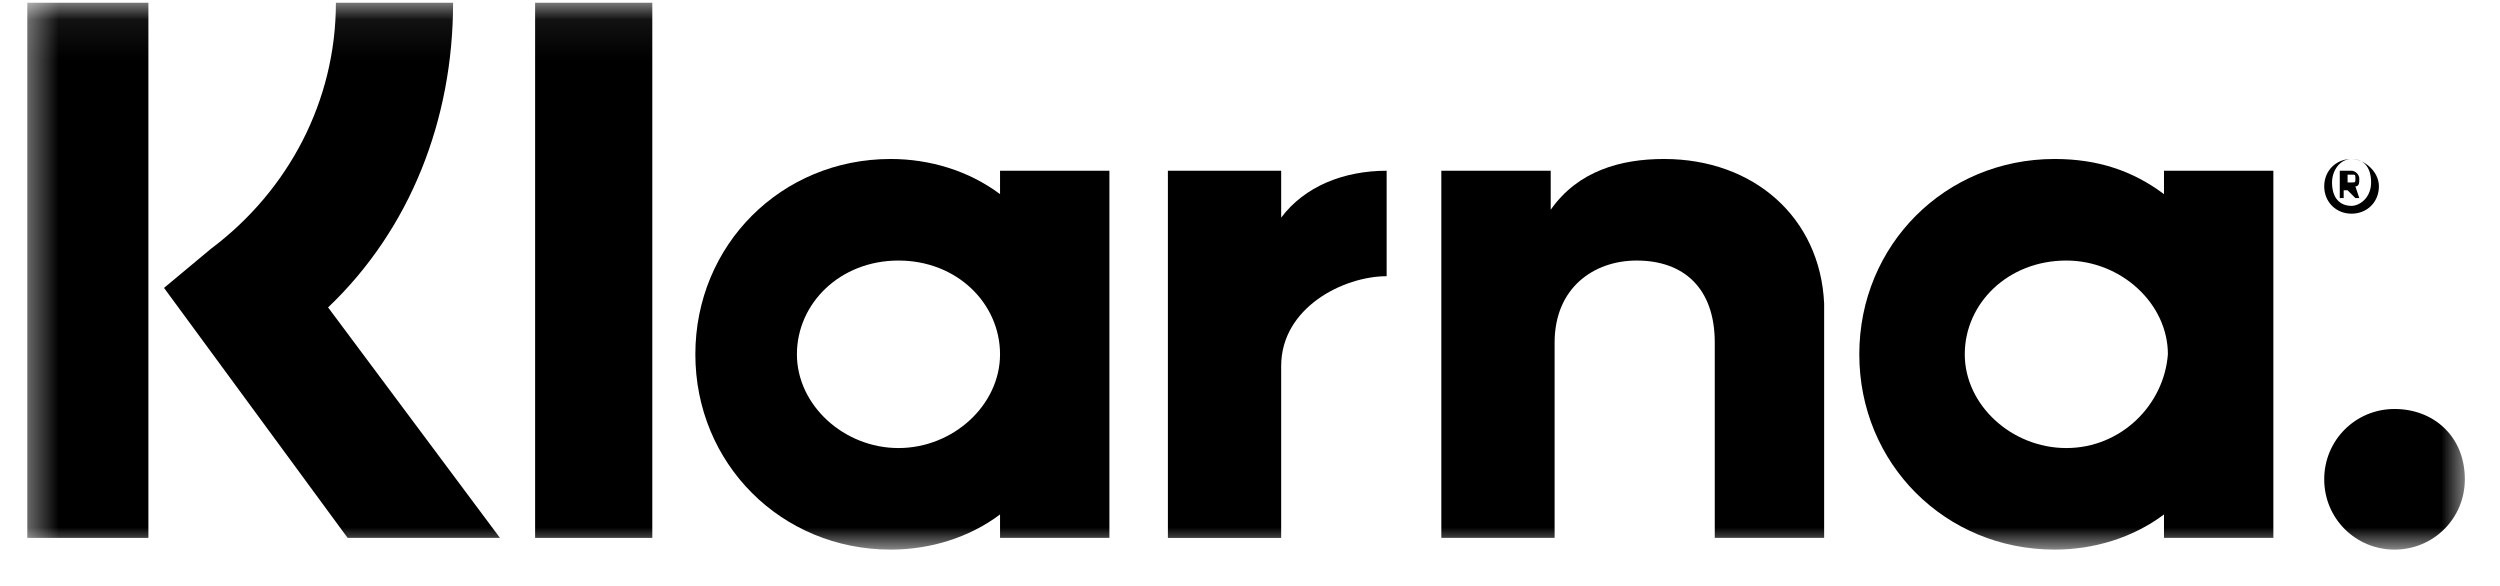 <svg width="64" height="15" viewBox="0 0 64 15" fill="none" xmlns="http://www.w3.org/2000/svg">
<mask id="mask0_6497_363" style="mask-type:luminance" maskUnits="userSpaceOnUse" x="0" y="0" width="64" height="15">
<path d="M63.2 0.07H0.5V14.07H63.2V0.07Z" fill="white"/>
</mask>
<g mask="url(#mask0_6497_363)">
<path d="M11.599 0.07H8.599C8.599 2.57 7.399 4.87 5.399 6.37L4.199 7.37L8.899 13.77H12.799L8.399 7.87C10.499 5.87 11.599 3.07 11.599 0.07Z" fill="black"/>
<path d="M3.799 0.07H0.699V13.77H3.799V0.07Z" fill="black"/>
<path d="M16.699 0.07H13.699V13.77H16.699V0.07Z" fill="black"/>
<path d="M42.598 4.07C41.498 4.07 40.398 4.37 39.698 5.37V4.37H36.898V13.77H39.798V8.77C39.798 7.37 40.798 6.67 41.898 6.67C43.098 6.67 43.898 7.37 43.898 8.77V13.77H46.698V7.77C46.598 5.57 44.898 4.07 42.598 4.07Z" fill="black"/>
<path d="M25.601 4.37V4.97C24.801 4.37 23.801 4.07 22.801 4.07C20.001 4.07 17.801 6.27 17.801 9.07C17.801 11.87 20.001 14.07 22.801 14.07C23.801 14.07 24.801 13.77 25.601 13.17V13.77H28.401V4.37H25.601ZM23.001 11.47C21.601 11.47 20.401 10.37 20.401 9.07C20.401 7.77 21.501 6.67 23.001 6.67C24.501 6.67 25.601 7.77 25.601 9.07C25.601 10.37 24.401 11.47 23.001 11.47Z" fill="black"/>
<path d="M32.798 5.571V4.371H29.898V13.771H32.798V9.371C32.798 7.871 34.398 7.071 35.498 7.071V4.371C34.398 4.371 33.398 4.771 32.798 5.571Z" fill="black"/>
<path d="M55.398 4.37V4.97C54.598 4.37 53.698 4.07 52.598 4.07C49.798 4.07 47.598 6.27 47.598 9.07C47.598 11.87 49.798 14.07 52.598 14.07C53.598 14.07 54.598 13.77 55.398 13.17V13.77H58.198V4.37H55.398ZM52.898 11.47C51.498 11.47 50.298 10.37 50.298 9.07C50.298 7.77 51.398 6.67 52.898 6.67C54.298 6.67 55.498 7.77 55.498 9.07C55.398 10.37 54.298 11.47 52.898 11.47Z" fill="black"/>
<path d="M60.398 4.571C60.398 4.471 60.298 4.371 60.198 4.371H59.898V5.071H59.998V4.871H60.098L60.298 5.071H60.398L60.298 4.771C60.398 4.771 60.398 4.671 60.398 4.571ZM60.198 4.671H60.098V4.471H60.198C60.298 4.471 60.298 4.471 60.298 4.571C60.298 4.671 60.298 4.671 60.198 4.671Z" fill="black"/>
<path d="M60.2 4.07C59.8 4.07 59.5 4.37 59.5 4.77C59.5 5.17 59.8 5.47 60.2 5.47C60.6 5.47 60.9 5.17 60.9 4.77C60.9 4.37 60.5 4.07 60.2 4.07ZM60.2 5.27C59.9 5.27 59.7 5.07 59.7 4.67C59.7 4.37 59.9 4.07 60.2 4.07C60.5 4.07 60.7 4.27 60.7 4.67C60.7 5.07 60.4 5.27 60.2 5.27Z" fill="black"/>
<path d="M61.3 10.47C60.3 10.47 59.5 11.27 59.5 12.27C59.5 13.27 60.3 14.07 61.3 14.07C62.3 14.07 63.1 13.27 63.1 12.27C63.1 11.17 62.3 10.47 61.3 10.47Z" fill="black"/>
</g>
</svg>
